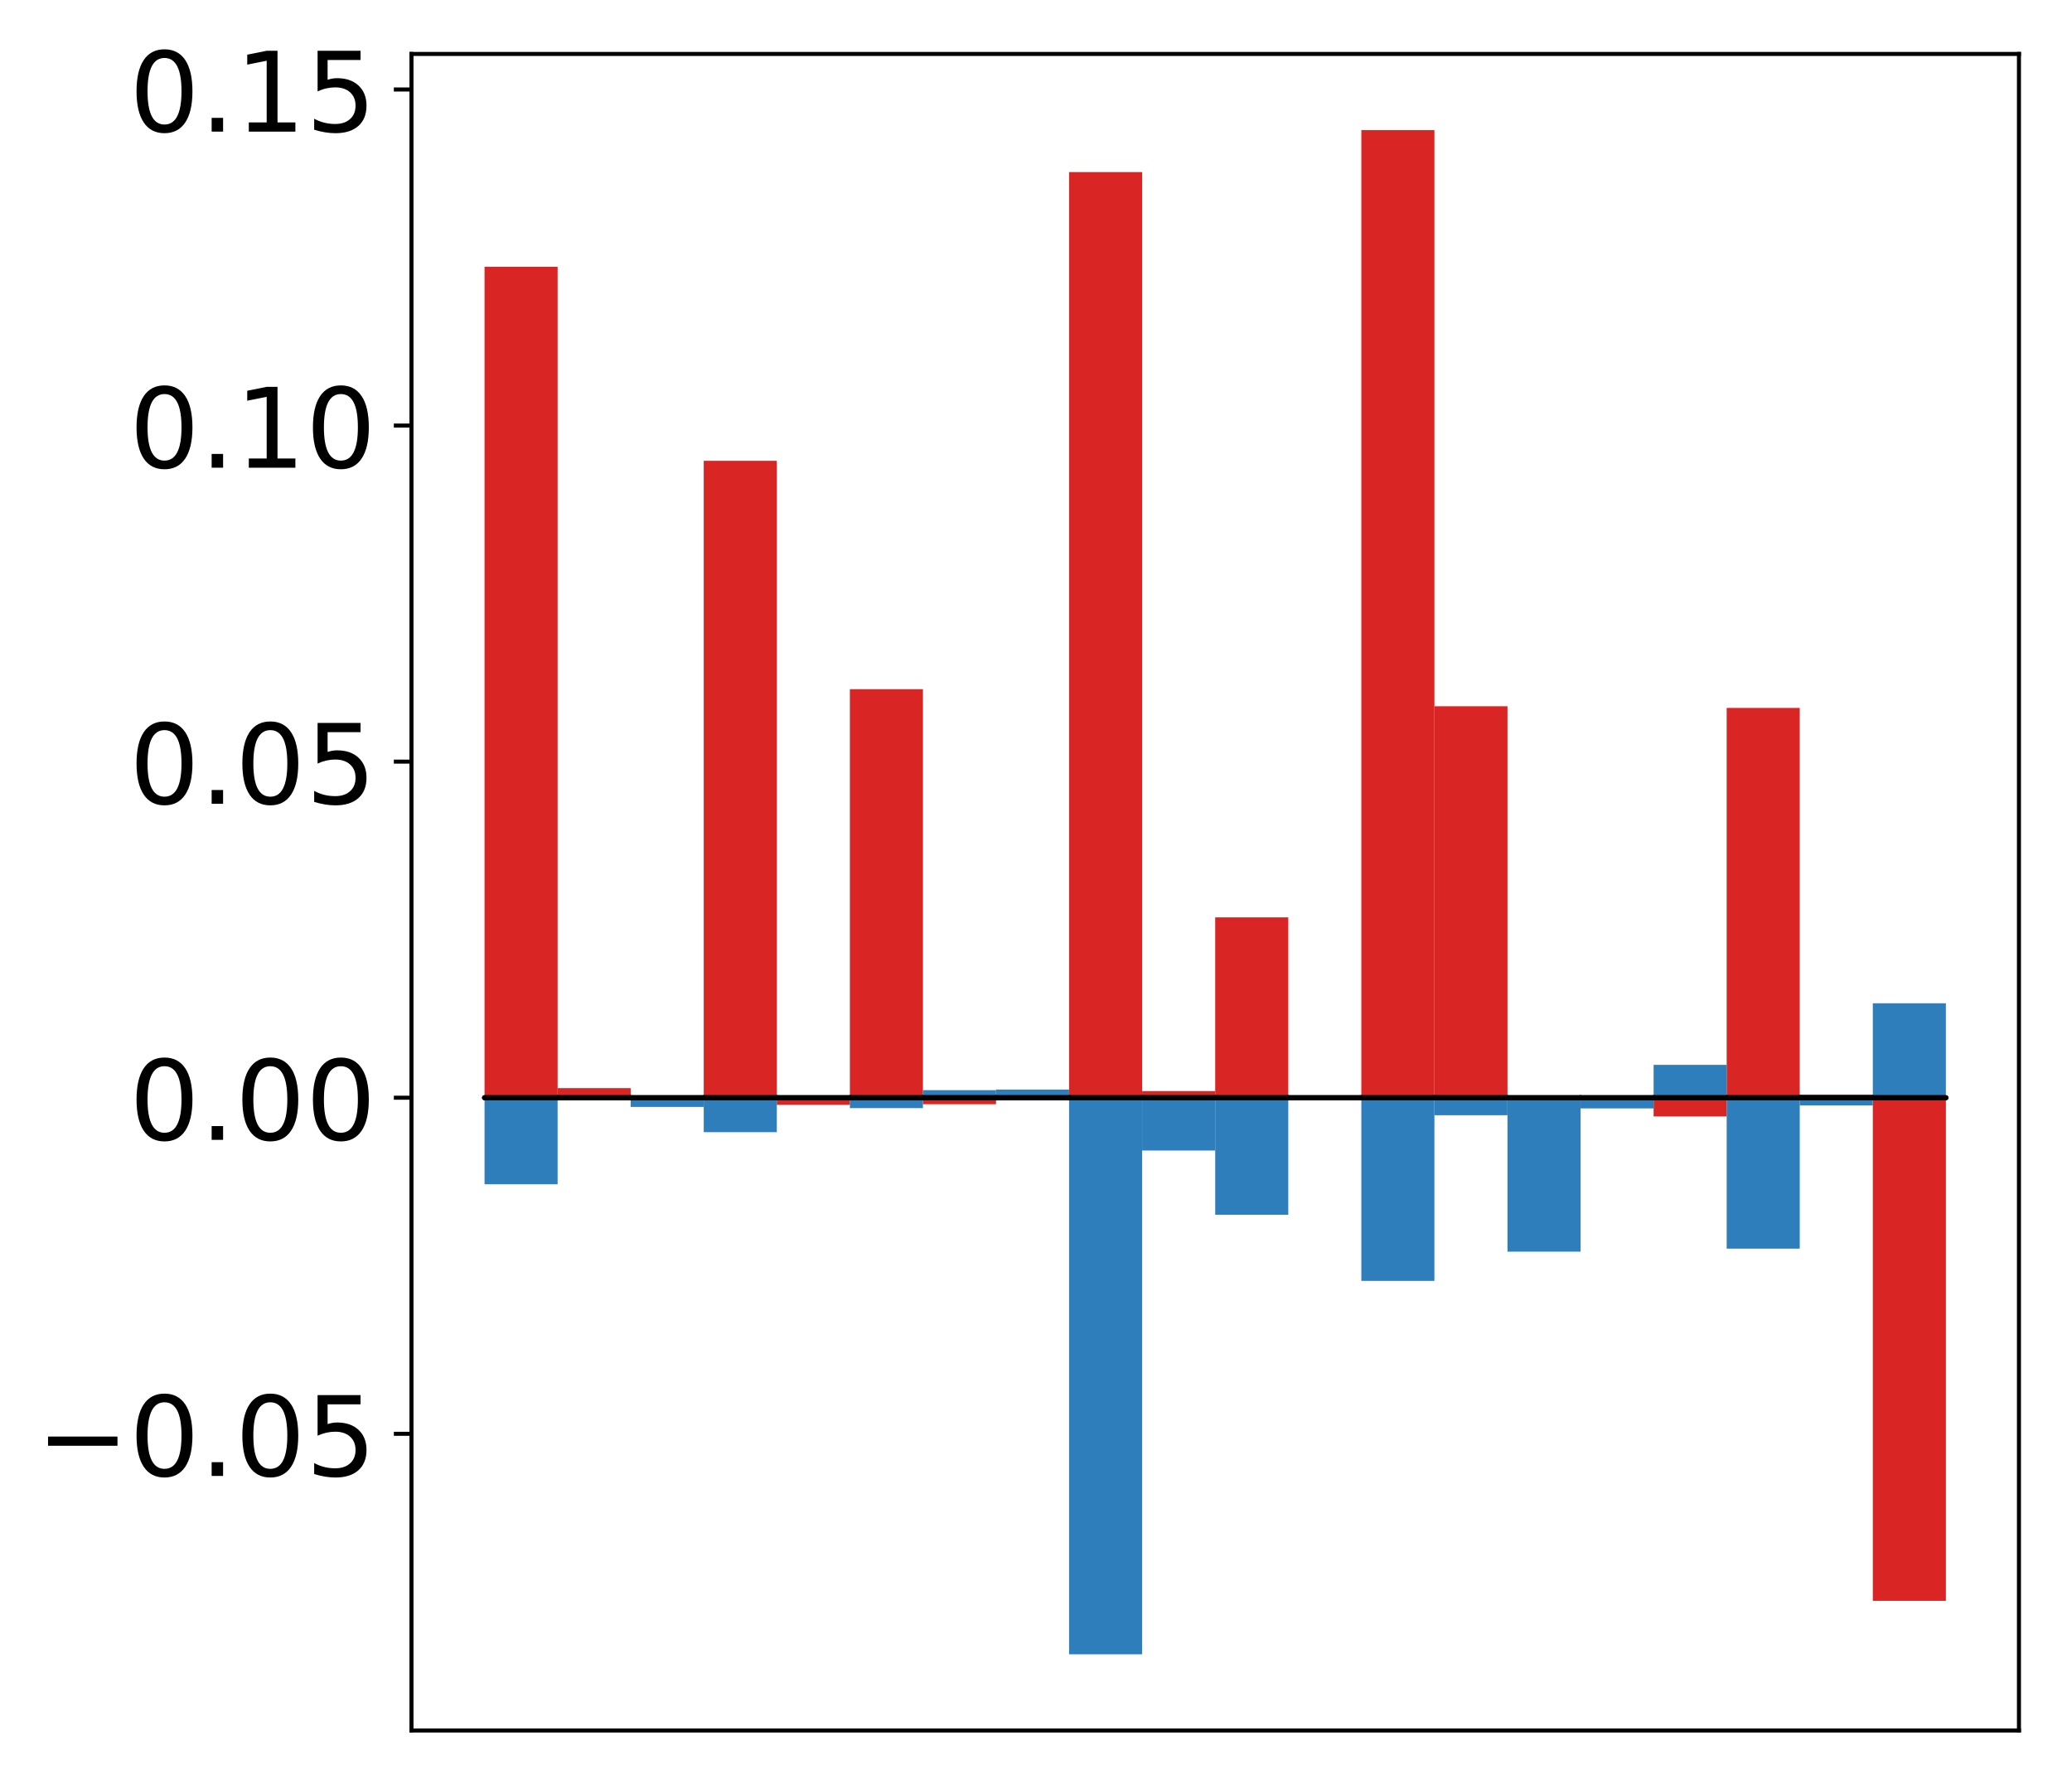 <?xml version="1.0" encoding="utf-8" standalone="no"?>
<!DOCTYPE svg PUBLIC "-//W3C//DTD SVG 1.1//EN"
  "http://www.w3.org/Graphics/SVG/1.1/DTD/svg11.dtd">
<!-- Created with matplotlib (http://matplotlib.org/) -->
<svg height="354pt" version="1.1" viewBox="0 0 411 354" width="411pt" xmlns="http://www.w3.org/2000/svg" xmlns:xlink="http://www.w3.org/1999/xlink">
 <defs>
  <style type="text/css">
*{stroke-linecap:butt;stroke-linejoin:round;}
  </style>
 </defs>
 <g id="figure_1">
  <g id="patch_1">
   <path d="M -0 354.04 
L 411.177 354.04 
L 411.177 0 
L -0 0 
z
" style="fill:#ffffff;"/>
  </g>
  <g id="axes_1">
   <g id="patch_2">
    <path d="M 81.62 343.34 
L 400.477 343.34 
L 400.477 10.7 
L 81.62 10.7 
z
" style="fill:#ffffff;"/>
   </g>
   <g id="matplotlib.axis_1"/>
   <g id="matplotlib.axis_2">
    <g id="ytick_1">
     <g id="line2d_1">
      <defs>
       <path d="M 0 0 
L -3.5 0 
" id="m61fe659db5" style="stroke:#000000;stroke-width:0.8;"/>
      </defs>
      <g>
       <use style="stroke:#000000;stroke-width:0.8;" x="81.62" xlink:href="#m61fe659db5" y="284.472"/>
      </g>
     </g>
     <g id="text_1">
      <!-- −0.05 -->
      <defs>
       <path d="M 10.594 35.5 
L 73.188 35.5 
L 73.188 27.203 
L 10.594 27.203 
z
" id="DejaVuSans-2212"/>
       <path d="M 31.781 66.406 
Q 24.172 66.406 20.328 58.906 
Q 16.5 51.422 16.5 36.375 
Q 16.5 21.391 20.328 13.891 
Q 24.172 6.391 31.781 6.391 
Q 39.453 6.391 43.281 13.891 
Q 47.125 21.391 47.125 36.375 
Q 47.125 51.422 43.281 58.906 
Q 39.453 66.406 31.781 66.406 
z
M 31.781 74.219 
Q 44.047 74.219 50.516 64.516 
Q 56.984 54.828 56.984 36.375 
Q 56.984 17.969 50.516 8.266 
Q 44.047 -1.422 31.781 -1.422 
Q 19.531 -1.422 13.062 8.266 
Q 6.594 17.969 6.594 36.375 
Q 6.594 54.828 13.062 64.516 
Q 19.531 74.219 31.781 74.219 
z
" id="DejaVuSans-30"/>
       <path d="M 10.688 12.406 
L 21 12.406 
L 21 0 
L 10.688 0 
z
" id="DejaVuSans-2e"/>
       <path d="M 10.797 72.906 
L 49.516 72.906 
L 49.516 64.594 
L 19.828 64.594 
L 19.828 46.734 
Q 21.969 47.469 24.109 47.828 
Q 26.266 48.188 28.422 48.188 
Q 40.625 48.188 47.75 41.5 
Q 54.891 34.812 54.891 23.391 
Q 54.891 11.625 47.562 5.094 
Q 40.234 -1.422 26.906 -1.422 
Q 22.312 -1.422 17.547 -0.641 
Q 12.797 0.141 7.719 1.703 
L 7.719 11.625 
Q 12.109 9.234 16.797 8.062 
Q 21.484 6.891 26.703 6.891 
Q 35.156 6.891 40.078 11.328 
Q 45.016 15.766 45.016 23.391 
Q 45.016 31 40.078 35.438 
Q 35.156 39.891 26.703 39.891 
Q 22.75 39.891 18.812 39.016 
Q 14.891 38.141 10.797 36.281 
z
" id="DejaVuSans-35"/>
      </defs>
      <g transform="translate(7.2 292.831)scale(0.22 -0.22)">
       <use xlink:href="#DejaVuSans-2212"/>
       <use x="83.789" xlink:href="#DejaVuSans-30"/>
       <use x="147.412" xlink:href="#DejaVuSans-2e"/>
       <use x="179.199" xlink:href="#DejaVuSans-30"/>
       <use x="242.822" xlink:href="#DejaVuSans-35"/>
      </g>
     </g>
    </g>
    <g id="ytick_2">
     <g id="line2d_2">
      <g>
       <use style="stroke:#000000;stroke-width:0.8;" x="81.62" xlink:href="#m61fe659db5" y="217.793"/>
      </g>
     </g>
     <g id="text_2">
      <!-- 0.00 -->
      <g transform="translate(25.635 226.151)scale(0.22 -0.22)">
       <use xlink:href="#DejaVuSans-30"/>
       <use x="63.623" xlink:href="#DejaVuSans-2e"/>
       <use x="95.41" xlink:href="#DejaVuSans-30"/>
       <use x="159.033" xlink:href="#DejaVuSans-30"/>
      </g>
     </g>
    </g>
    <g id="ytick_3">
     <g id="line2d_3">
      <g>
       <use style="stroke:#000000;stroke-width:0.8;" x="81.62" xlink:href="#m61fe659db5" y="151.114"/>
      </g>
     </g>
     <g id="text_3">
      <!-- 0.05 -->
      <g transform="translate(25.635 159.472)scale(0.22 -0.22)">
       <use xlink:href="#DejaVuSans-30"/>
       <use x="63.623" xlink:href="#DejaVuSans-2e"/>
       <use x="95.41" xlink:href="#DejaVuSans-30"/>
       <use x="159.033" xlink:href="#DejaVuSans-35"/>
      </g>
     </g>
    </g>
    <g id="ytick_4">
     <g id="line2d_4">
      <g>
       <use style="stroke:#000000;stroke-width:0.8;" x="81.62" xlink:href="#m61fe659db5" y="84.434"/>
      </g>
     </g>
     <g id="text_4">
      <!-- 0.10 -->
      <defs>
       <path d="M 12.406 8.297 
L 28.516 8.297 
L 28.516 63.922 
L 10.984 60.406 
L 10.984 69.391 
L 28.422 72.906 
L 38.281 72.906 
L 38.281 8.297 
L 54.391 8.297 
L 54.391 0 
L 12.406 0 
z
" id="DejaVuSans-31"/>
      </defs>
      <g transform="translate(25.635 92.793)scale(0.22 -0.22)">
       <use xlink:href="#DejaVuSans-30"/>
       <use x="63.623" xlink:href="#DejaVuSans-2e"/>
       <use x="95.41" xlink:href="#DejaVuSans-31"/>
       <use x="159.033" xlink:href="#DejaVuSans-30"/>
      </g>
     </g>
    </g>
    <g id="ytick_5">
     <g id="line2d_5">
      <g>
       <use style="stroke:#000000;stroke-width:0.8;" x="81.62" xlink:href="#m61fe659db5" y="17.755"/>
      </g>
     </g>
     <g id="text_5">
      <!-- 0.15 -->
      <g transform="translate(25.635 26.113)scale(0.22 -0.22)">
       <use xlink:href="#DejaVuSans-30"/>
       <use x="63.623" xlink:href="#DejaVuSans-2e"/>
       <use x="95.41" xlink:href="#DejaVuSans-31"/>
       <use x="159.033" xlink:href="#DejaVuSans-35"/>
      </g>
     </g>
    </g>
   </g>
   <g id="patch_3">
    <path clip-path="url(#p78830617fd)" d="M 96.113 217.793 
L 110.607 217.793 
L 110.607 52.932 
L 96.113 52.932 
z
" style="fill:#d92523;"/>
   </g>
   <g id="patch_4">
    <path clip-path="url(#p78830617fd)" d="M 110.607 217.793 
L 125.1 217.793 
L 125.1 215.891 
L 110.607 215.891 
z
" style="fill:#d92523;"/>
   </g>
   <g id="patch_5">
    <path clip-path="url(#p78830617fd)" d="M 125.1 217.793 
L 139.594 217.793 
L 139.594 218.238 
L 125.1 218.238 
z
" style="fill:#d92523;"/>
   </g>
   <g id="patch_6">
    <path clip-path="url(#p78830617fd)" d="M 139.594 217.793 
L 154.087 217.793 
L 154.087 91.429 
L 139.594 91.429 
z
" style="fill:#d92523;"/>
   </g>
   <g id="patch_7">
    <path clip-path="url(#p78830617fd)" d="M 154.087 217.793 
L 168.581 217.793 
L 168.581 219.212 
L 154.087 219.212 
z
" style="fill:#d92523;"/>
   </g>
   <g id="patch_8">
    <path clip-path="url(#p78830617fd)" d="M 168.581 217.793 
L 183.074 217.793 
L 183.074 136.735 
L 168.581 136.735 
z
" style="fill:#d92523;"/>
   </g>
   <g id="patch_9">
    <path clip-path="url(#p78830617fd)" d="M 183.074 217.793 
L 197.568 217.793 
L 197.568 219.081 
L 183.074 219.081 
z
" style="fill:#d92523;"/>
   </g>
   <g id="patch_10">
    <path clip-path="url(#p78830617fd)" d="M 197.568 217.793 
L 212.061 217.793 
L 212.061 217.405 
L 197.568 217.405 
z
" style="fill:#d92523;"/>
   </g>
   <g id="patch_11">
    <path clip-path="url(#p78830617fd)" d="M 212.061 217.793 
L 226.555 217.793 
L 226.555 34.141 
L 212.061 34.141 
z
" style="fill:#d92523;"/>
   </g>
   <g id="patch_12">
    <path clip-path="url(#p78830617fd)" d="M 226.555 217.793 
L 241.048 217.793 
L 241.048 216.48 
L 226.555 216.48 
z
" style="fill:#d92523;"/>
   </g>
   <g id="patch_13">
    <path clip-path="url(#p78830617fd)" d="M 241.048 217.793 
L 255.542 217.793 
L 255.542 182.011 
L 241.048 182.011 
z
" style="fill:#d92523;"/>
   </g>
   <g id="patch_14">
    <path clip-path="url(#p78830617fd)" d="M 255.542 217.793 
L 270.035 217.793 
L 270.035 218.196 
L 255.542 218.196 
z
" style="fill:#d92523;"/>
   </g>
   <g id="patch_15">
    <path clip-path="url(#p78830617fd)" d="M 270.035 217.793 
L 284.529 217.793 
L 284.529 25.82 
L 270.035 25.82 
z
" style="fill:#d92523;"/>
   </g>
   <g id="patch_16">
    <path clip-path="url(#p78830617fd)" d="M 284.529 217.793 
L 299.022 217.793 
L 299.022 140.127 
L 284.529 140.127 
z
" style="fill:#d92523;"/>
   </g>
   <g id="patch_17">
    <path clip-path="url(#p78830617fd)" d="M 299.022 217.793 
L 313.516 217.793 
L 313.516 217.904 
L 299.022 217.904 
z
" style="fill:#d92523;"/>
   </g>
   <g id="patch_18">
    <path clip-path="url(#p78830617fd)" d="M 313.516 217.793 
L 328.009 217.793 
L 328.009 217.978 
L 313.516 217.978 
z
" style="fill:#d92523;"/>
   </g>
   <g id="patch_19">
    <path clip-path="url(#p78830617fd)" d="M 328.009 217.793 
L 342.503 217.793 
L 342.503 221.509 
L 328.009 221.509 
z
" style="fill:#d92523;"/>
   </g>
   <g id="patch_20">
    <path clip-path="url(#p78830617fd)" d="M 342.503 217.793 
L 356.996 217.793 
L 356.996 140.458 
L 342.503 140.458 
z
" style="fill:#d92523;"/>
   </g>
   <g id="patch_21">
    <path clip-path="url(#p78830617fd)" d="M 356.996 217.793 
L 371.49 217.793 
L 371.49 217.189 
L 356.996 217.189 
z
" style="fill:#d92523;"/>
   </g>
   <g id="patch_22">
    <path clip-path="url(#p78830617fd)" d="M 371.49 217.793 
L 385.983 217.793 
L 385.983 317.61 
L 371.49 317.61 
z
" style="fill:#d92523;"/>
   </g>
   <g id="patch_23">
    <path clip-path="url(#p78830617fd)" d="M 96.113 217.793 
L 110.607 217.793 
L 110.607 234.964 
L 96.113 234.964 
z
" style="fill:#2e7ebc;"/>
   </g>
   <g id="patch_24">
    <path clip-path="url(#p78830617fd)" d="M 110.607 217.793 
L 125.1 217.793 
L 125.1 217.953 
L 110.607 217.953 
z
" style="fill:#2e7ebc;"/>
   </g>
   <g id="patch_25">
    <path clip-path="url(#p78830617fd)" d="M 125.1 217.793 
L 139.594 217.793 
L 139.594 219.619 
L 125.1 219.619 
z
" style="fill:#2e7ebc;"/>
   </g>
   <g id="patch_26">
    <path clip-path="url(#p78830617fd)" d="M 139.594 217.793 
L 154.087 217.793 
L 154.087 224.626 
L 139.594 224.626 
z
" style="fill:#2e7ebc;"/>
   </g>
   <g id="patch_27">
    <path clip-path="url(#p78830617fd)" d="M 154.087 217.793 
L 168.581 217.793 
L 168.581 217.605 
L 154.087 217.605 
z
" style="fill:#2e7ebc;"/>
   </g>
   <g id="patch_28">
    <path clip-path="url(#p78830617fd)" d="M 168.581 217.793 
L 183.074 217.793 
L 183.074 219.855 
L 168.581 219.855 
z
" style="fill:#2e7ebc;"/>
   </g>
   <g id="patch_29">
    <path clip-path="url(#p78830617fd)" d="M 183.074 217.793 
L 197.568 217.793 
L 197.568 216.292 
L 183.074 216.292 
z
" style="fill:#2e7ebc;"/>
   </g>
   <g id="patch_30">
    <path clip-path="url(#p78830617fd)" d="M 197.568 217.793 
L 212.061 217.793 
L 212.061 216.173 
L 197.568 216.173 
z
" style="fill:#2e7ebc;"/>
   </g>
   <g id="patch_31">
    <path clip-path="url(#p78830617fd)" d="M 212.061 217.793 
L 226.555 217.793 
L 226.555 328.22 
L 212.061 328.22 
z
" style="fill:#2e7ebc;"/>
   </g>
   <g id="patch_32">
    <path clip-path="url(#p78830617fd)" d="M 226.555 217.793 
L 241.048 217.793 
L 241.048 228.266 
L 226.555 228.266 
z
" style="fill:#2e7ebc;"/>
   </g>
   <g id="patch_33">
    <path clip-path="url(#p78830617fd)" d="M 241.048 217.793 
L 255.542 217.793 
L 255.542 241.02 
L 241.048 241.02 
z
" style="fill:#2e7ebc;"/>
   </g>
   <g id="patch_34">
    <path clip-path="url(#p78830617fd)" d="M 255.542 217.793 
L 270.035 217.793 
L 270.035 217.486 
L 255.542 217.486 
z
" style="fill:#2e7ebc;"/>
   </g>
   <g id="patch_35">
    <path clip-path="url(#p78830617fd)" d="M 270.035 217.793 
L 284.529 217.793 
L 284.529 254.134 
L 270.035 254.134 
z
" style="fill:#2e7ebc;"/>
   </g>
   <g id="patch_36">
    <path clip-path="url(#p78830617fd)" d="M 284.529 217.793 
L 299.022 217.793 
L 299.022 221.264 
L 284.529 221.264 
z
" style="fill:#2e7ebc;"/>
   </g>
   <g id="patch_37">
    <path clip-path="url(#p78830617fd)" d="M 299.022 217.793 
L 313.516 217.793 
L 313.516 248.33 
L 299.022 248.33 
z
" style="fill:#2e7ebc;"/>
   </g>
   <g id="patch_38">
    <path clip-path="url(#p78830617fd)" d="M 313.516 217.793 
L 328.009 217.793 
L 328.009 219.914 
L 313.516 219.914 
z
" style="fill:#2e7ebc;"/>
   </g>
   <g id="patch_39">
    <path clip-path="url(#p78830617fd)" d="M 328.009 217.793 
L 342.503 217.793 
L 342.503 211.273 
L 328.009 211.273 
z
" style="fill:#2e7ebc;"/>
   </g>
   <g id="patch_40">
    <path clip-path="url(#p78830617fd)" d="M 342.503 217.793 
L 356.996 217.793 
L 356.996 247.734 
L 342.503 247.734 
z
" style="fill:#2e7ebc;"/>
   </g>
   <g id="patch_41">
    <path clip-path="url(#p78830617fd)" d="M 356.996 217.793 
L 371.49 217.793 
L 371.49 219.325 
L 356.996 219.325 
z
" style="fill:#2e7ebc;"/>
   </g>
   <g id="patch_42">
    <path clip-path="url(#p78830617fd)" d="M 371.49 217.793 
L 385.983 217.793 
L 385.983 199.056 
L 371.49 199.056 
z
" style="fill:#2e7ebc;"/>
   </g>
   <g id="patch_43">
    <path d="M 81.62 343.34 
L 81.62 10.7 
" style="fill:none;stroke:#000000;stroke-linecap:square;stroke-linejoin:miter;stroke-width:0.8;"/>
   </g>
   <g id="patch_44">
    <path d="M 400.477 343.34 
L 400.477 10.7 
" style="fill:none;stroke:#000000;stroke-linecap:square;stroke-linejoin:miter;stroke-width:0.8;"/>
   </g>
   <g id="patch_45">
    <path d="M 81.62 343.34 
L 400.477 343.34 
" style="fill:none;stroke:#000000;stroke-linecap:square;stroke-linejoin:miter;stroke-width:0.8;"/>
   </g>
   <g id="patch_46">
    <path d="M 81.62 10.7 
L 400.477 10.7 
" style="fill:none;stroke:#000000;stroke-linecap:square;stroke-linejoin:miter;stroke-width:0.8;"/>
   </g>
   <g id="patch_47">
    <path clip-path="url(#p78830617fd)" d="M 96.113 217.793 
L 110.607 217.793 
L 110.607 217.793 
L 96.113 217.793 
z
" style="fill:none;stroke:#000000;stroke-linejoin:miter;"/>
   </g>
   <g id="patch_48">
    <path clip-path="url(#p78830617fd)" d="M 110.607 217.793 
L 125.1 217.793 
L 125.1 217.793 
L 110.607 217.793 
z
" style="fill:none;stroke:#000000;stroke-linejoin:miter;"/>
   </g>
   <g id="patch_49">
    <path clip-path="url(#p78830617fd)" d="M 125.1 217.793 
L 139.594 217.793 
L 139.594 217.793 
L 125.1 217.793 
z
" style="fill:none;stroke:#000000;stroke-linejoin:miter;"/>
   </g>
   <g id="patch_50">
    <path clip-path="url(#p78830617fd)" d="M 139.594 217.793 
L 154.087 217.793 
L 154.087 217.793 
L 139.594 217.793 
z
" style="fill:none;stroke:#000000;stroke-linejoin:miter;"/>
   </g>
   <g id="patch_51">
    <path clip-path="url(#p78830617fd)" d="M 154.087 217.793 
L 168.581 217.793 
L 168.581 217.793 
L 154.087 217.793 
z
" style="fill:none;stroke:#000000;stroke-linejoin:miter;"/>
   </g>
   <g id="patch_52">
    <path clip-path="url(#p78830617fd)" d="M 168.581 217.793 
L 183.074 217.793 
L 183.074 217.793 
L 168.581 217.793 
z
" style="fill:none;stroke:#000000;stroke-linejoin:miter;"/>
   </g>
   <g id="patch_53">
    <path clip-path="url(#p78830617fd)" d="M 183.074 217.793 
L 197.568 217.793 
L 197.568 217.793 
L 183.074 217.793 
z
" style="fill:none;stroke:#000000;stroke-linejoin:miter;"/>
   </g>
   <g id="patch_54">
    <path clip-path="url(#p78830617fd)" d="M 197.568 217.793 
L 212.061 217.793 
L 212.061 217.793 
L 197.568 217.793 
z
" style="fill:none;stroke:#000000;stroke-linejoin:miter;"/>
   </g>
   <g id="patch_55">
    <path clip-path="url(#p78830617fd)" d="M 212.061 217.793 
L 226.555 217.793 
L 226.555 217.793 
L 212.061 217.793 
z
" style="fill:none;stroke:#000000;stroke-linejoin:miter;"/>
   </g>
   <g id="patch_56">
    <path clip-path="url(#p78830617fd)" d="M 226.555 217.793 
L 241.048 217.793 
L 241.048 217.793 
L 226.555 217.793 
z
" style="fill:none;stroke:#000000;stroke-linejoin:miter;"/>
   </g>
   <g id="patch_57">
    <path clip-path="url(#p78830617fd)" d="M 241.048 217.793 
L 255.542 217.793 
L 255.542 217.793 
L 241.048 217.793 
z
" style="fill:none;stroke:#000000;stroke-linejoin:miter;"/>
   </g>
   <g id="patch_58">
    <path clip-path="url(#p78830617fd)" d="M 255.542 217.793 
L 270.035 217.793 
L 270.035 217.793 
L 255.542 217.793 
z
" style="fill:none;stroke:#000000;stroke-linejoin:miter;"/>
   </g>
   <g id="patch_59">
    <path clip-path="url(#p78830617fd)" d="M 270.035 217.793 
L 284.529 217.793 
L 284.529 217.793 
L 270.035 217.793 
z
" style="fill:none;stroke:#000000;stroke-linejoin:miter;"/>
   </g>
   <g id="patch_60">
    <path clip-path="url(#p78830617fd)" d="M 284.529 217.793 
L 299.022 217.793 
L 299.022 217.793 
L 284.529 217.793 
z
" style="fill:none;stroke:#000000;stroke-linejoin:miter;"/>
   </g>
   <g id="patch_61">
    <path clip-path="url(#p78830617fd)" d="M 299.022 217.793 
L 313.516 217.793 
L 313.516 217.793 
L 299.022 217.793 
z
" style="fill:none;stroke:#000000;stroke-linejoin:miter;"/>
   </g>
   <g id="patch_62">
    <path clip-path="url(#p78830617fd)" d="M 313.516 217.793 
L 328.009 217.793 
L 328.009 217.793 
L 313.516 217.793 
z
" style="fill:none;stroke:#000000;stroke-linejoin:miter;"/>
   </g>
   <g id="patch_63">
    <path clip-path="url(#p78830617fd)" d="M 328.009 217.793 
L 342.503 217.793 
L 342.503 217.793 
L 328.009 217.793 
z
" style="fill:none;stroke:#000000;stroke-linejoin:miter;"/>
   </g>
   <g id="patch_64">
    <path clip-path="url(#p78830617fd)" d="M 342.503 217.793 
L 356.996 217.793 
L 356.996 217.793 
L 342.503 217.793 
z
" style="fill:none;stroke:#000000;stroke-linejoin:miter;"/>
   </g>
   <g id="patch_65">
    <path clip-path="url(#p78830617fd)" d="M 356.996 217.793 
L 371.49 217.793 
L 371.49 217.793 
L 356.996 217.793 
z
" style="fill:none;stroke:#000000;stroke-linejoin:miter;"/>
   </g>
   <g id="patch_66">
    <path clip-path="url(#p78830617fd)" d="M 371.49 217.793 
L 385.983 217.793 
L 385.983 217.793 
L 371.49 217.793 
z
" style="fill:none;stroke:#000000;stroke-linejoin:miter;"/>
   </g>
   <g id="patch_67">
    <path clip-path="url(#p78830617fd)" d="M 96.113 217.793 
L 110.607 217.793 
L 110.607 217.793 
L 96.113 217.793 
z
" style="fill:none;stroke:#000000;stroke-linejoin:miter;"/>
   </g>
   <g id="patch_68">
    <path clip-path="url(#p78830617fd)" d="M 110.607 217.793 
L 125.1 217.793 
L 125.1 217.793 
L 110.607 217.793 
z
" style="fill:none;stroke:#000000;stroke-linejoin:miter;"/>
   </g>
   <g id="patch_69">
    <path clip-path="url(#p78830617fd)" d="M 125.1 217.793 
L 139.594 217.793 
L 139.594 217.793 
L 125.1 217.793 
z
" style="fill:none;stroke:#000000;stroke-linejoin:miter;"/>
   </g>
   <g id="patch_70">
    <path clip-path="url(#p78830617fd)" d="M 139.594 217.793 
L 154.087 217.793 
L 154.087 217.793 
L 139.594 217.793 
z
" style="fill:none;stroke:#000000;stroke-linejoin:miter;"/>
   </g>
   <g id="patch_71">
    <path clip-path="url(#p78830617fd)" d="M 154.087 217.793 
L 168.581 217.793 
L 168.581 217.793 
L 154.087 217.793 
z
" style="fill:none;stroke:#000000;stroke-linejoin:miter;"/>
   </g>
   <g id="patch_72">
    <path clip-path="url(#p78830617fd)" d="M 168.581 217.793 
L 183.074 217.793 
L 183.074 217.793 
L 168.581 217.793 
z
" style="fill:none;stroke:#000000;stroke-linejoin:miter;"/>
   </g>
   <g id="patch_73">
    <path clip-path="url(#p78830617fd)" d="M 183.074 217.793 
L 197.568 217.793 
L 197.568 217.793 
L 183.074 217.793 
z
" style="fill:none;stroke:#000000;stroke-linejoin:miter;"/>
   </g>
   <g id="patch_74">
    <path clip-path="url(#p78830617fd)" d="M 197.568 217.793 
L 212.061 217.793 
L 212.061 217.793 
L 197.568 217.793 
z
" style="fill:none;stroke:#000000;stroke-linejoin:miter;"/>
   </g>
   <g id="patch_75">
    <path clip-path="url(#p78830617fd)" d="M 212.061 217.793 
L 226.555 217.793 
L 226.555 217.793 
L 212.061 217.793 
z
" style="fill:none;stroke:#000000;stroke-linejoin:miter;"/>
   </g>
   <g id="patch_76">
    <path clip-path="url(#p78830617fd)" d="M 226.555 217.793 
L 241.048 217.793 
L 241.048 217.793 
L 226.555 217.793 
z
" style="fill:none;stroke:#000000;stroke-linejoin:miter;"/>
   </g>
   <g id="patch_77">
    <path clip-path="url(#p78830617fd)" d="M 241.048 217.793 
L 255.542 217.793 
L 255.542 217.793 
L 241.048 217.793 
z
" style="fill:none;stroke:#000000;stroke-linejoin:miter;"/>
   </g>
   <g id="patch_78">
    <path clip-path="url(#p78830617fd)" d="M 255.542 217.793 
L 270.035 217.793 
L 270.035 217.793 
L 255.542 217.793 
z
" style="fill:none;stroke:#000000;stroke-linejoin:miter;"/>
   </g>
   <g id="patch_79">
    <path clip-path="url(#p78830617fd)" d="M 270.035 217.793 
L 284.529 217.793 
L 284.529 217.793 
L 270.035 217.793 
z
" style="fill:none;stroke:#000000;stroke-linejoin:miter;"/>
   </g>
   <g id="patch_80">
    <path clip-path="url(#p78830617fd)" d="M 284.529 217.793 
L 299.022 217.793 
L 299.022 217.793 
L 284.529 217.793 
z
" style="fill:none;stroke:#000000;stroke-linejoin:miter;"/>
   </g>
   <g id="patch_81">
    <path clip-path="url(#p78830617fd)" d="M 299.022 217.793 
L 313.516 217.793 
L 313.516 217.793 
L 299.022 217.793 
z
" style="fill:none;stroke:#000000;stroke-linejoin:miter;"/>
   </g>
   <g id="patch_82">
    <path clip-path="url(#p78830617fd)" d="M 313.516 217.793 
L 328.009 217.793 
L 328.009 217.793 
L 313.516 217.793 
z
" style="fill:none;stroke:#000000;stroke-linejoin:miter;"/>
   </g>
   <g id="patch_83">
    <path clip-path="url(#p78830617fd)" d="M 328.009 217.793 
L 342.503 217.793 
L 342.503 217.793 
L 328.009 217.793 
z
" style="fill:none;stroke:#000000;stroke-linejoin:miter;"/>
   </g>
   <g id="patch_84">
    <path clip-path="url(#p78830617fd)" d="M 342.503 217.793 
L 356.996 217.793 
L 356.996 217.793 
L 342.503 217.793 
z
" style="fill:none;stroke:#000000;stroke-linejoin:miter;"/>
   </g>
   <g id="patch_85">
    <path clip-path="url(#p78830617fd)" d="M 356.996 217.793 
L 371.49 217.793 
L 371.49 217.793 
L 356.996 217.793 
z
" style="fill:none;stroke:#000000;stroke-linejoin:miter;"/>
   </g>
   <g id="patch_86">
    <path clip-path="url(#p78830617fd)" d="M 371.49 217.793 
L 385.983 217.793 
L 385.983 217.793 
L 371.49 217.793 
z
" style="fill:none;stroke:#000000;stroke-linejoin:miter;"/>
   </g>
  </g>
 </g>
 <defs>
  <clipPath id="p78830617fd">
   <rect height="332.64" width="318.857" x="81.62" y="10.7"/>
  </clipPath>
 </defs>
</svg>
